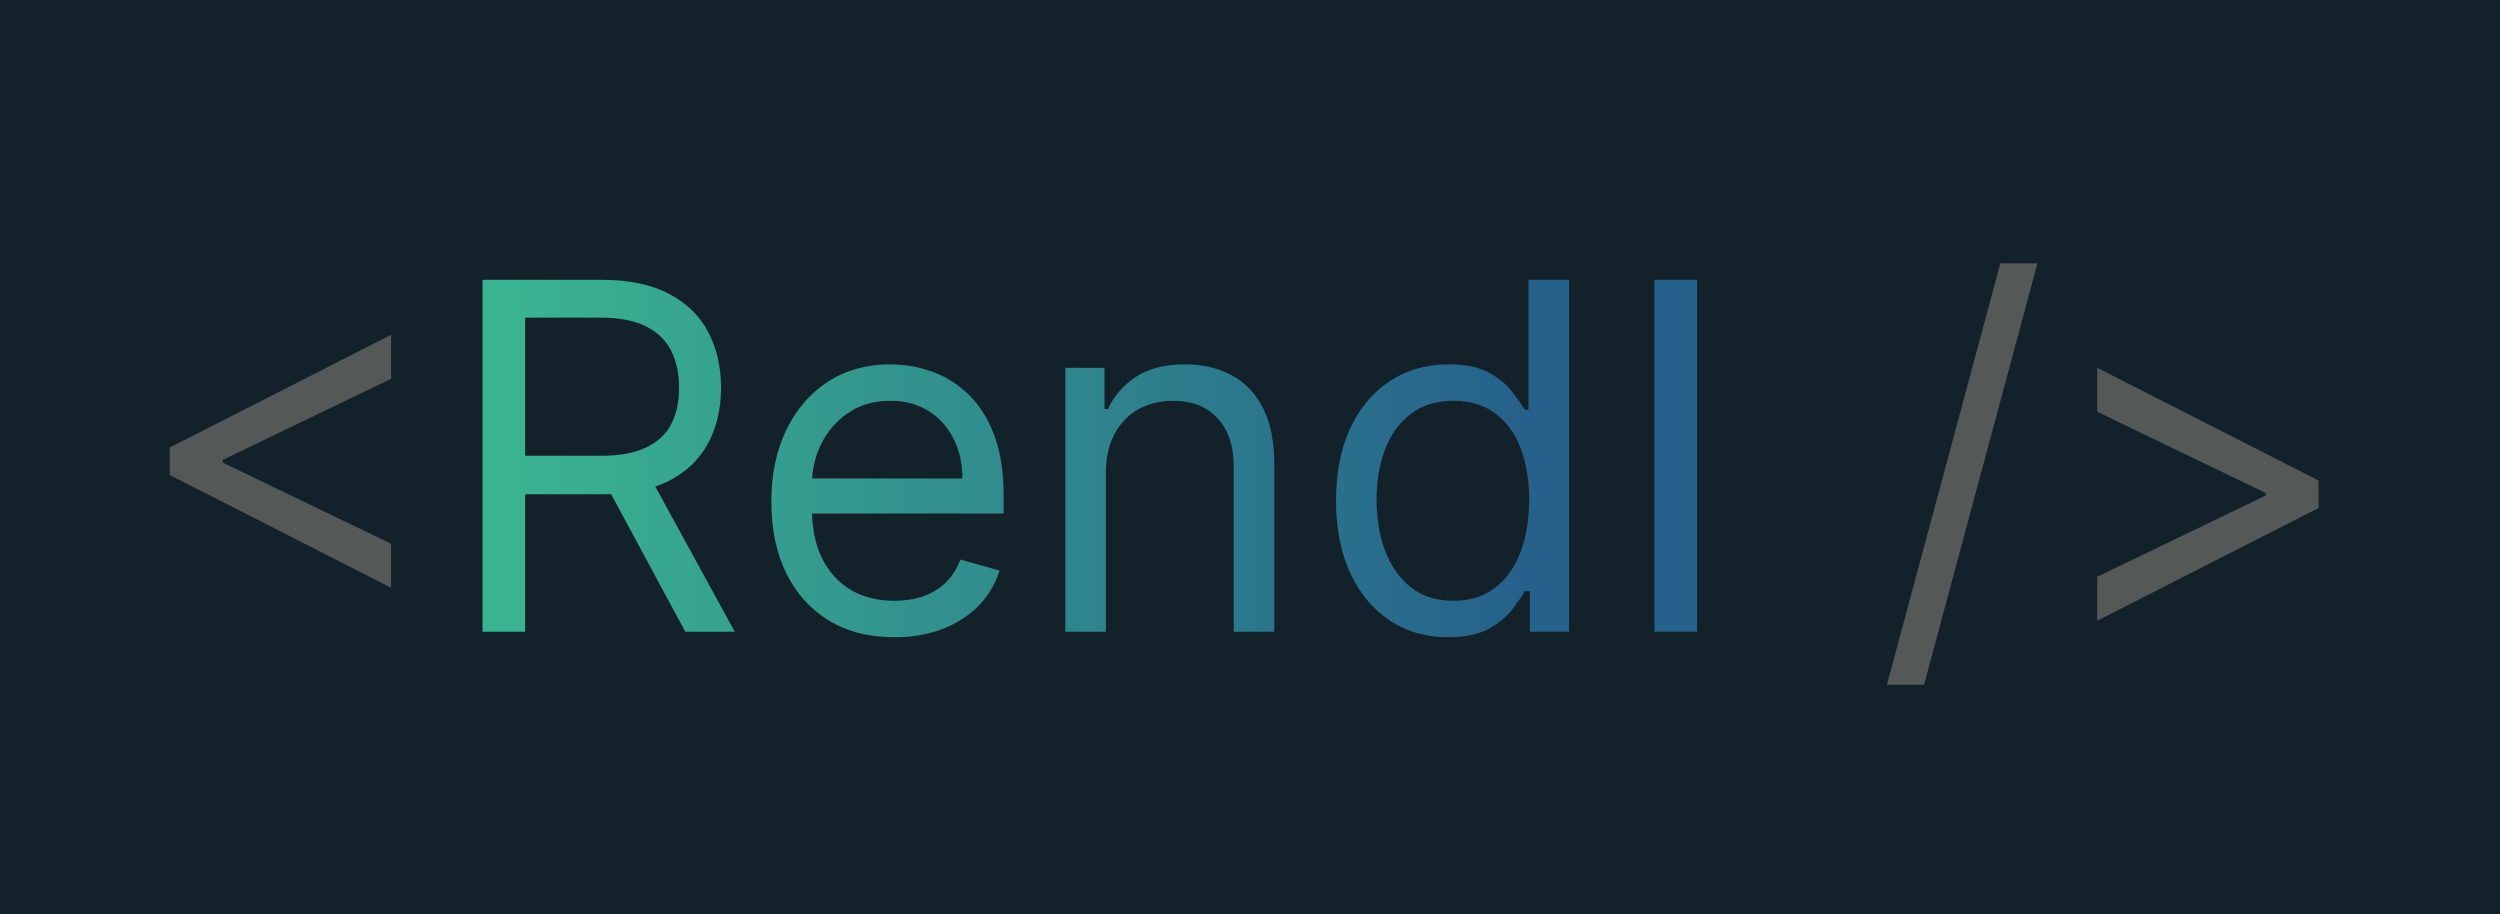 <svg width="186" height="68" viewBox="0 0 186 68" fill="none" xmlns="http://www.w3.org/2000/svg">
<rect width="186" height="68" fill="#1E1E1E"/>
<rect width="186" height="68" fill="#13222A"/>
<path d="M12.631 35.341V33.295L29.097 24.909V28.182L16.466 34.267L16.568 34.062V34.574L16.466 34.369L29.097 40.455V43.727L12.631 35.341Z" fill="#545857"/>
<path d="M35.901 47V20.818H44.748C46.793 20.818 48.472 21.168 49.784 21.866C51.097 22.557 52.069 23.507 52.699 24.717C53.33 25.928 53.645 27.304 53.645 28.847C53.645 30.389 53.33 31.757 52.699 32.95C52.069 34.144 51.101 35.081 49.797 35.763C48.493 36.436 46.827 36.773 44.799 36.773H37.64V33.909H44.696C46.094 33.909 47.219 33.705 48.071 33.295C48.932 32.886 49.554 32.307 49.938 31.557C50.33 30.798 50.526 29.895 50.526 28.847C50.526 27.798 50.33 26.882 49.938 26.098C49.546 25.314 48.919 24.709 48.059 24.283C47.198 23.848 46.06 23.631 44.645 23.631H39.071V47H35.901ZM48.225 35.239L54.668 47H50.986L44.645 35.239H48.225ZM66.541 47.409C64.649 47.409 63.017 46.992 61.645 46.156C60.281 45.312 59.229 44.136 58.487 42.628C57.754 41.111 57.388 39.347 57.388 37.335C57.388 35.324 57.754 33.551 58.487 32.017C59.229 30.474 60.26 29.273 61.581 28.412C62.91 27.543 64.462 27.108 66.234 27.108C67.257 27.108 68.267 27.278 69.264 27.619C70.261 27.96 71.169 28.514 71.987 29.281C72.805 30.04 73.457 31.046 73.943 32.298C74.429 33.551 74.672 35.094 74.672 36.926V38.205H59.535V35.597H71.604C71.604 34.489 71.382 33.5 70.939 32.631C70.504 31.761 69.882 31.075 69.072 30.572C68.271 30.07 67.325 29.818 66.234 29.818C65.033 29.818 63.993 30.116 63.115 30.713C62.246 31.301 61.577 32.068 61.108 33.014C60.639 33.96 60.405 34.974 60.405 36.057V37.795C60.405 39.278 60.66 40.535 61.172 41.567C61.692 42.59 62.412 43.369 63.332 43.906C64.253 44.435 65.322 44.699 66.541 44.699C67.334 44.699 68.05 44.588 68.689 44.367C69.337 44.136 69.895 43.795 70.364 43.344C70.832 42.883 71.195 42.312 71.45 41.631L74.365 42.449C74.058 43.438 73.543 44.307 72.818 45.057C72.094 45.798 71.199 46.378 70.133 46.795C69.068 47.205 67.871 47.409 66.541 47.409ZM82.278 35.188V47H79.261V27.364H82.176V30.432H82.432C82.892 29.435 83.591 28.634 84.528 28.028C85.466 27.415 86.676 27.108 88.159 27.108C89.489 27.108 90.652 27.381 91.649 27.926C92.646 28.463 93.422 29.281 93.976 30.381C94.53 31.472 94.807 32.852 94.807 34.523V47H91.79V34.727C91.79 33.185 91.389 31.983 90.588 31.122C89.787 30.253 88.688 29.818 87.29 29.818C86.327 29.818 85.466 30.027 84.707 30.445C83.957 30.862 83.365 31.472 82.93 32.273C82.496 33.074 82.278 34.045 82.278 35.188ZM107.735 47.409C106.098 47.409 104.654 46.996 103.401 46.169C102.148 45.334 101.168 44.158 100.461 42.641C99.753 41.115 99.4 39.312 99.4 37.233C99.4 35.17 99.753 33.381 100.461 31.864C101.168 30.347 102.152 29.175 103.414 28.348C104.675 27.521 106.132 27.108 107.786 27.108C109.064 27.108 110.074 27.321 110.816 27.747C111.566 28.165 112.137 28.642 112.529 29.179C112.929 29.707 113.24 30.142 113.462 30.483H113.718V20.818H116.735V47H113.82V43.983H113.462C113.24 44.341 112.925 44.793 112.516 45.338C112.107 45.875 111.523 46.356 110.765 46.783C110.006 47.2 108.996 47.409 107.735 47.409ZM108.144 44.699C109.354 44.699 110.377 44.383 111.212 43.753C112.047 43.114 112.682 42.231 113.117 41.106C113.551 39.973 113.769 38.665 113.769 37.182C113.769 35.716 113.556 34.433 113.13 33.334C112.703 32.226 112.073 31.365 111.238 30.751C110.402 30.129 109.371 29.818 108.144 29.818C106.865 29.818 105.8 30.146 104.948 30.803C104.104 31.45 103.469 32.332 103.043 33.449C102.625 34.557 102.417 35.801 102.417 37.182C102.417 38.58 102.63 39.849 103.056 40.992C103.49 42.125 104.13 43.028 104.973 43.702C105.826 44.367 106.882 44.699 108.144 44.699ZM126.259 20.818V47H123.088V20.818H126.259Z" fill="url(#paint0_linear_0_1)"/>
<path d="M151.587 19.591L143.15 50.938H140.388L148.826 19.591H151.587ZM172.499 37.795L156.033 46.182V42.909L168.664 36.824L168.561 37.028V36.517L168.664 36.722L156.033 30.636V27.364L172.499 35.75V37.795Z" fill="#545857"/>
<defs>
<linearGradient id="paint0_linear_0_1" x1="9" y1="34" x2="177" y2="34" gradientUnits="userSpaceOnUse">
<stop stop-color="#42D392"/>
<stop offset="0.62" stop-color="#26618B"/>
</linearGradient>
</defs>
</svg>
